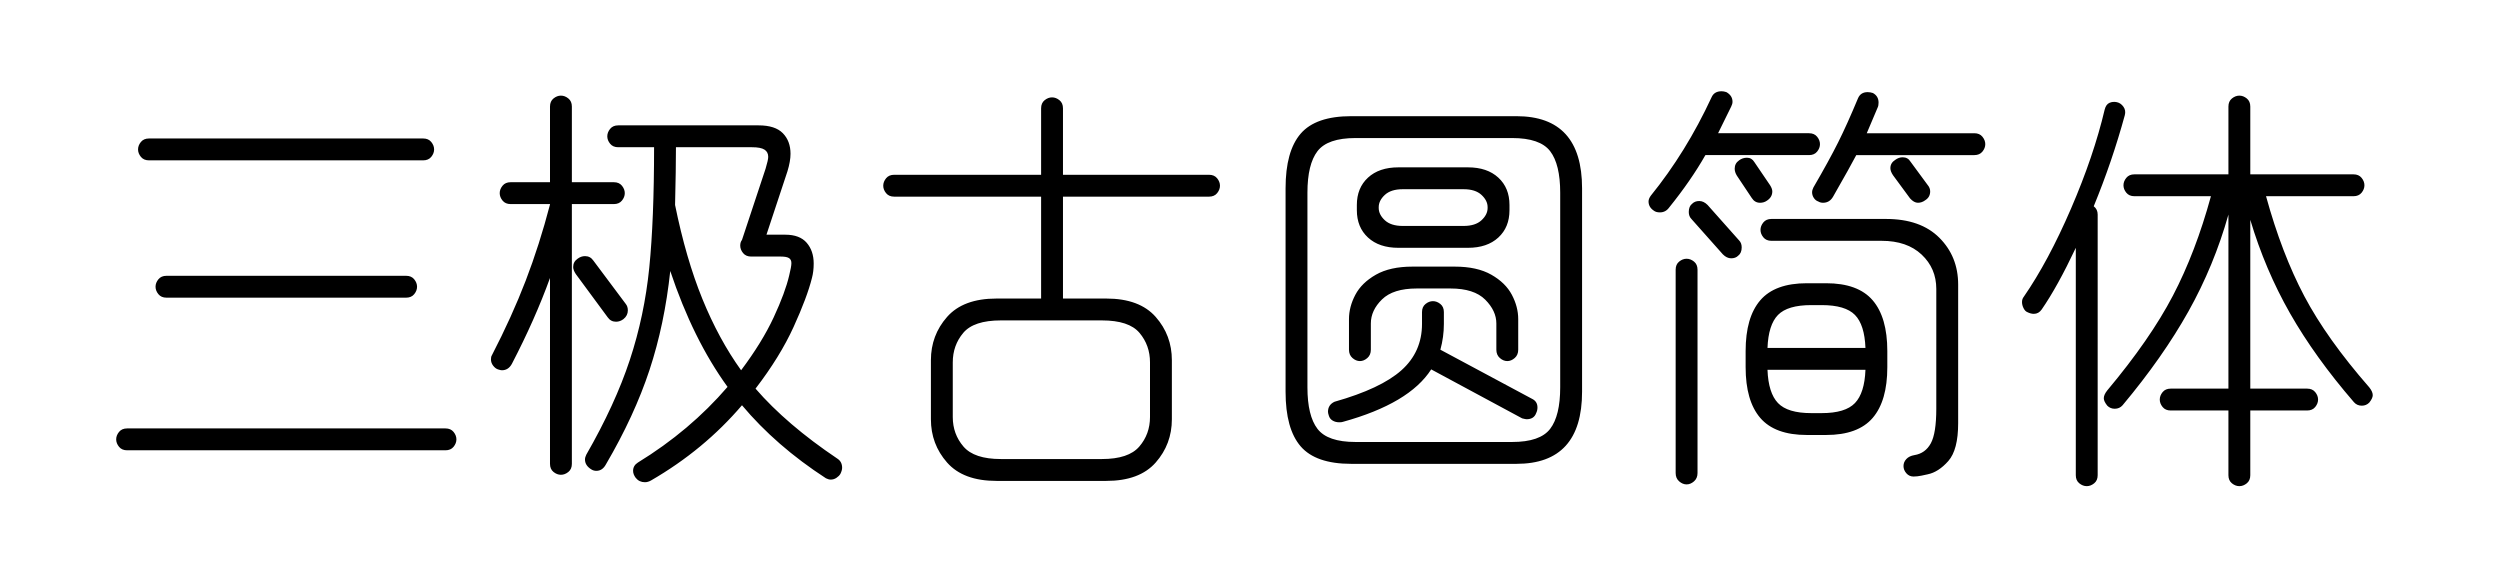 <svg viewBox="0 0 343 80" xmlns="http://www.w3.org/2000/svg"><path d="M18.94 20.5q0-.54.39-1.02t1.11-.48h37.62q.72 0 1.11.48.39.48.39 1.02t-.39 1.02q-.39.48-1.11.48H20.44q-.72 0-1.11-.48-.39-.48-.39-1.02zm2.4 18.84q0-.54.39-1.02t1.11-.48h32.88q.72 0 1.11.48.39.48.39 1.02t-.39 1.02q-.39.48-1.11.48H22.84q-.72 0-1.11-.48-.39-.48-.39-1.02zm-5.4 20.94q0-.54.39-1.02t1.11-.48h43.68q.72 0 1.11.48.39.48.39 1.02t-.39 1.02q-.39.48-1.11.48H17.44q-.72 0-1.11-.48-.39-.48-.39-1.02zM84.22 28h-5.76v35.64q0 .72-.48 1.11-.48.39-1.02.39t-1.02-.39q-.48-.39-.48-1.11v-25.5q-2.04 5.64-5.22 11.76-.48.9-1.38.9-.18 0-.54-.12-.36-.12-.66-.51-.3-.39-.3-.87 0-.36.12-.54 2.76-5.34 4.65-10.26 1.89-4.92 3.33-10.44V28h-5.4q-.72 0-1.11-.48-.39-.48-.39-1.02t.39-1.02q.39-.48 1.11-.48h5.4V14.62q0-.72.48-1.11.48-.39 1.02-.39t1.02.39q.48.39.48 1.11V25h5.76q.72 0 1.11.48.39.48.39 1.02t-.39 1.02q-.39.48-1.11.48zm30.66 34.92q.66.42.66 1.26 0 .36-.24.84-.18.3-.54.54-.36.24-.78.24-.3 0-.66-.18-6.84-4.44-11.52-10.02-5.22 6.12-12.48 10.32-.42.24-.84.24-.78 0-1.26-.6-.36-.48-.36-.96 0-.72.66-1.14 7.14-4.38 12.3-10.38-4.74-6.54-7.86-15.9-.78 7.32-2.85 13.59-2.07 6.27-5.97 12.93-.48.9-1.32.9-.36 0-.66-.18-.9-.54-.9-1.38 0-.3.18-.66 3.96-6.9 5.97-12.99t2.67-12.66q.66-6.57.66-16.53h-4.92q-.72 0-1.11-.48-.39-.48-.39-1.02t.39-1.02q.39-.48 1.11-.48h19.26q2.28 0 3.33 1.08 1.05 1.08 1.05 2.82 0 1.02-.42 2.4l-2.88 8.7h2.58q1.98 0 2.94 1.11t.96 2.85q0 1.08-.24 1.98-.66 2.64-2.52 6.72-1.86 4.08-5.22 8.46 4.26 4.92 11.22 9.6zm-22.26-34.8q1.5 7.38 3.75 12.9 2.25 5.52 5.31 9.78 2.88-3.84 4.47-7.26 1.59-3.42 2.13-5.76.3-1.2.3-1.68t-.33-.69q-.33-.21-1.11-.21h-4.08q-.72 0-1.11-.48-.39-.48-.39-1.02 0-.48.24-.78l3.24-9.78q.36-1.2.36-1.62 0-.66-.51-.99-.51-.33-1.71-.33H92.74q0 2.94-.12 7.86v.06zm-7.08 15.66q-.48.36-1.02.36-.72 0-1.14-.6L79 37.6q-.36-.54-.36-.96 0-.72.6-1.14.48-.36 1.02-.36.72 0 1.14.6l4.44 5.94q.3.36.3.9 0 .72-.6 1.2zm80.34-19.8q.72 0 1.11.48.39.48.39 1.02t-.39 1.02q-.39.48-1.11.48h-20.04v13.98h5.94q4.56 0 6.78 2.52 2.22 2.52 2.22 5.94v8.1q0 3.42-2.22 5.94-2.22 2.52-6.78 2.52h-15.06q-4.56 0-6.78-2.52-2.22-2.52-2.22-5.94v-8.1q0-3.42 2.22-5.94 2.22-2.52 6.78-2.52h6.12V26.98h-20.16q-.72 0-1.11-.48-.39-.48-.39-1.02t.39-1.02q.39-.48 1.11-.48h20.16v-9.12q0-.72.48-1.11.48-.39 1.02-.39t1.02.39q.48.39.48 1.11v9.12h20.04zm-8.1 25.74q0-2.34-1.44-4.05t-5.16-1.71h-13.86q-3.72 0-5.16 1.71t-1.44 4.05v7.5q0 2.34 1.47 4.05t5.13 1.71h13.86q3.66 0 5.13-1.71 1.47-1.71 1.47-4.05v-7.5zm50.28-33.78q9 0 9 9.9v27.9q0 9.9-9 9.9h-22.68q-4.86 0-6.93-2.4-2.07-2.4-2.07-7.5v-27.9q0-5.1 2.07-7.5 2.07-2.4 6.93-2.4h22.68zm6 37.2v-26.7q0-3.9-1.38-5.7-1.38-1.8-5.22-1.8h-21.48q-3.84 0-5.22 1.8t-1.38 5.7v26.7q0 3.9 1.38 5.7 1.38 1.8 5.22 1.8h21.48q3.84 0 5.22-1.8t1.38-5.7zM191.86 34q-2.64 0-4.17-1.41-1.53-1.41-1.53-3.75v-.72q0-2.34 1.53-3.75 1.53-1.41 4.17-1.41h9.54q2.64 0 4.17 1.41 1.53 1.41 1.53 3.75v.72q0 2.34-1.53 3.75Q204.04 34 201.4 34h-9.54zm-2.7-5.58v.12q0 .9.84 1.68.84.78 2.46.78h8.34q1.62 0 2.46-.78.84-.78.84-1.68v-.12q0-.9-.84-1.68-.84-.78-2.46-.78h-8.34q-1.62 0-2.46.78-.84.78-.84 1.68zm-2.58 21.12q-.54 0-1.02-.42t-.48-1.14v-4.2q0-1.68.87-3.33.87-1.65 2.82-2.76 1.95-1.11 5.01-1.11h5.82q3.06 0 5.01 1.11 1.95 1.11 2.82 2.76.87 1.65.87 3.33v4.2q0 .72-.48 1.14-.48.42-1.02.42t-1.02-.42q-.48-.42-.48-1.14v-3.6q0-1.74-1.53-3.27T199 39.58h-4.62q-3.24 0-4.77 1.5-1.53 1.5-1.53 3.3v3.6q0 .72-.48 1.14-.48.42-1.02.42zm23.58 5.16q.78.36.78 1.2 0 .42-.18.78-.3.84-1.32.84-.12 0-.6-.12l-12.48-6.72q-3 4.68-12.12 7.2-.18.06-.48.06-.54 0-.93-.24t-.51-.66q-.12-.36-.12-.54 0-.96.9-1.38 6.36-1.8 9.18-4.32 2.82-2.52 2.82-6.36v-1.62q0-.72.48-1.11.48-.39 1.02-.39t1.02.39q.48.39.48 1.11v1.62q0 1.8-.48 3.54l12.54 6.72zm23.88-33.42h-.06q-1.98 3.48-4.98 7.2-.48.66-1.26.66-.54 0-.84-.24-.72-.48-.72-1.26 0-.36.3-.78 4.86-6 8.34-13.5.36-.84 1.38-.84.3 0 .66.12.84.48.84 1.32 0 .3-.18.66l-1.8 3.66h12.48q.72 0 1.11.48.39.48.39 1.02t-.39 1.02q-.39.48-1.11.48h-14.16zm36.84-3q.72 0 1.11.48.39.48.39 1.02t-.39 1.02q-.39.48-1.11.48h-16.2q-.78 1.5-3.18 5.7-.48.84-1.38.84-.36 0-.66-.18-.36-.12-.6-.48t-.24-.78q0-.3.18-.66 2.16-3.72 3.39-6.18 1.23-2.46 2.73-6.06.36-.84 1.32-.84.36 0 .72.12.78.42.78 1.32 0 .42-.12.66l-1.5 3.54h14.76zm-6.72 9.18q-.48.36-1.02.36t-1.08-.6l-2.34-3.18q-.36-.54-.36-.96 0-.72.66-1.14.48-.36 1.02-.36.72 0 1.08.6l2.34 3.18q.36.42.36.9 0 .78-.66 1.2zM238.6 22q.48-.36 1.08-.36.66 0 1.02.6l2.16 3.18q.3.48.3.84 0 .78-.72 1.26-.42.3-.96.3-.72 0-1.14-.66l-2.04-3.06q-.3-.48-.3-.96 0-.72.6-1.14zm-4.32 6.12l4.32 4.86q.36.36.36.96 0 .78-.48 1.14-.36.36-.96.36t-1.14-.54l-4.32-4.86q-.36-.36-.36-.96 0-.78.48-1.14.36-.36.96-.36t1.14.54zm24.48 1.92q4.74 0 7.32 2.58t2.58 6.42v19.02q0 3.66-1.35 5.19-1.35 1.53-2.85 1.83-.24.06-.84.18t-1.08.12q-.6 0-.99-.45t-.39-.99q0-.54.39-.96.39-.42 1.11-.54 1.5-.24 2.25-1.62.75-1.38.75-4.74V39.64q0-2.82-2.01-4.71-2.01-1.89-5.49-1.89h-15.12q-.72 0-1.11-.48-.39-.48-.39-1.02t.39-1.02q.39-.48 1.11-.48h15.72zM231.4 35.5q.54 0 1.02.39t.48 1.11v27.9q0 .72-.48 1.14-.48.42-1.02.42t-1.02-.42q-.48-.42-.48-1.14V37q0-.72.48-1.11.48-.39 1.02-.39zm19.14 3.36q4.38 0 6.39 2.34t2.01 6.96v2.22q0 4.62-2.01 6.96t-6.39 2.34h-2.64q-4.38 0-6.39-2.34t-2.01-6.96v-2.22q0-4.62 2.01-6.96t6.39-2.34h2.64zm-2.04 3q-3.24 0-4.56 1.35-1.32 1.35-1.44 4.53h13.44q-.12-3.18-1.44-4.53-1.32-1.35-4.56-1.35h-1.44zm1.44 14.82q3.24 0 4.56-1.38 1.32-1.38 1.44-4.56H242.5q.12 3.18 1.44 4.56 1.32 1.38 4.56 1.38h1.44zm75.12-3.54q.48.6.48 1.08 0 .42-.48 1.02-.42.42-1.02.42-.66 0-1.08-.48Q317.62 49 314.2 43t-5.46-12.84v23.16h7.8q.72 0 1.11.48.39.48.39 1.02t-.39 1.02q-.39.48-1.11.48h-7.8v8.88q0 .72-.48 1.11-.48.39-1.02.39t-1.02-.39q-.48-.39-.48-1.11v-8.88h-7.92q-.72 0-1.11-.48-.39-.48-.39-1.02t.39-1.02q.39-.48 1.11-.48h7.92V29.44q-1.98 7.02-5.49 13.29-3.51 6.27-9.03 12.87-.42.48-1.08.48-.6 0-1.02-.42-.48-.6-.48-1.02 0-.48.48-1.08 5.88-7.02 9-12.99 3.12-5.97 5.22-13.65h-10.5q-.72 0-1.11-.48-.39-.48-.39-1.02t.39-1.02q.39-.48 1.11-.48h12.9v-9.3q0-.72.48-1.11.48-.39 1.02-.39t1.02.39q.48.39.48 1.11v9.3h14.16q.72 0 1.11.48.39.48.39 1.02t-.39 1.02q-.39.48-1.11.48h-12q2.16 7.86 5.25 13.71 3.09 5.85 8.91 12.51zm-37.8-24.84q.54.42.54 1.14V65.2q0 .72-.48 1.11-.48.39-1.02.39t-1.02-.39q-.48-.39-.48-1.11V34q-2.52 5.34-4.68 8.46-.42.6-1.08.6-.42 0-.9-.24-.3-.12-.51-.54-.21-.42-.21-.84t.24-.72q3.36-4.86 6.48-12.09 3.12-7.23 4.62-13.59.18-.72.66-.93.48-.21 1.02-.09t.9.63q.36.51.18 1.17-1.74 6.36-4.26 12.48z"/></svg>